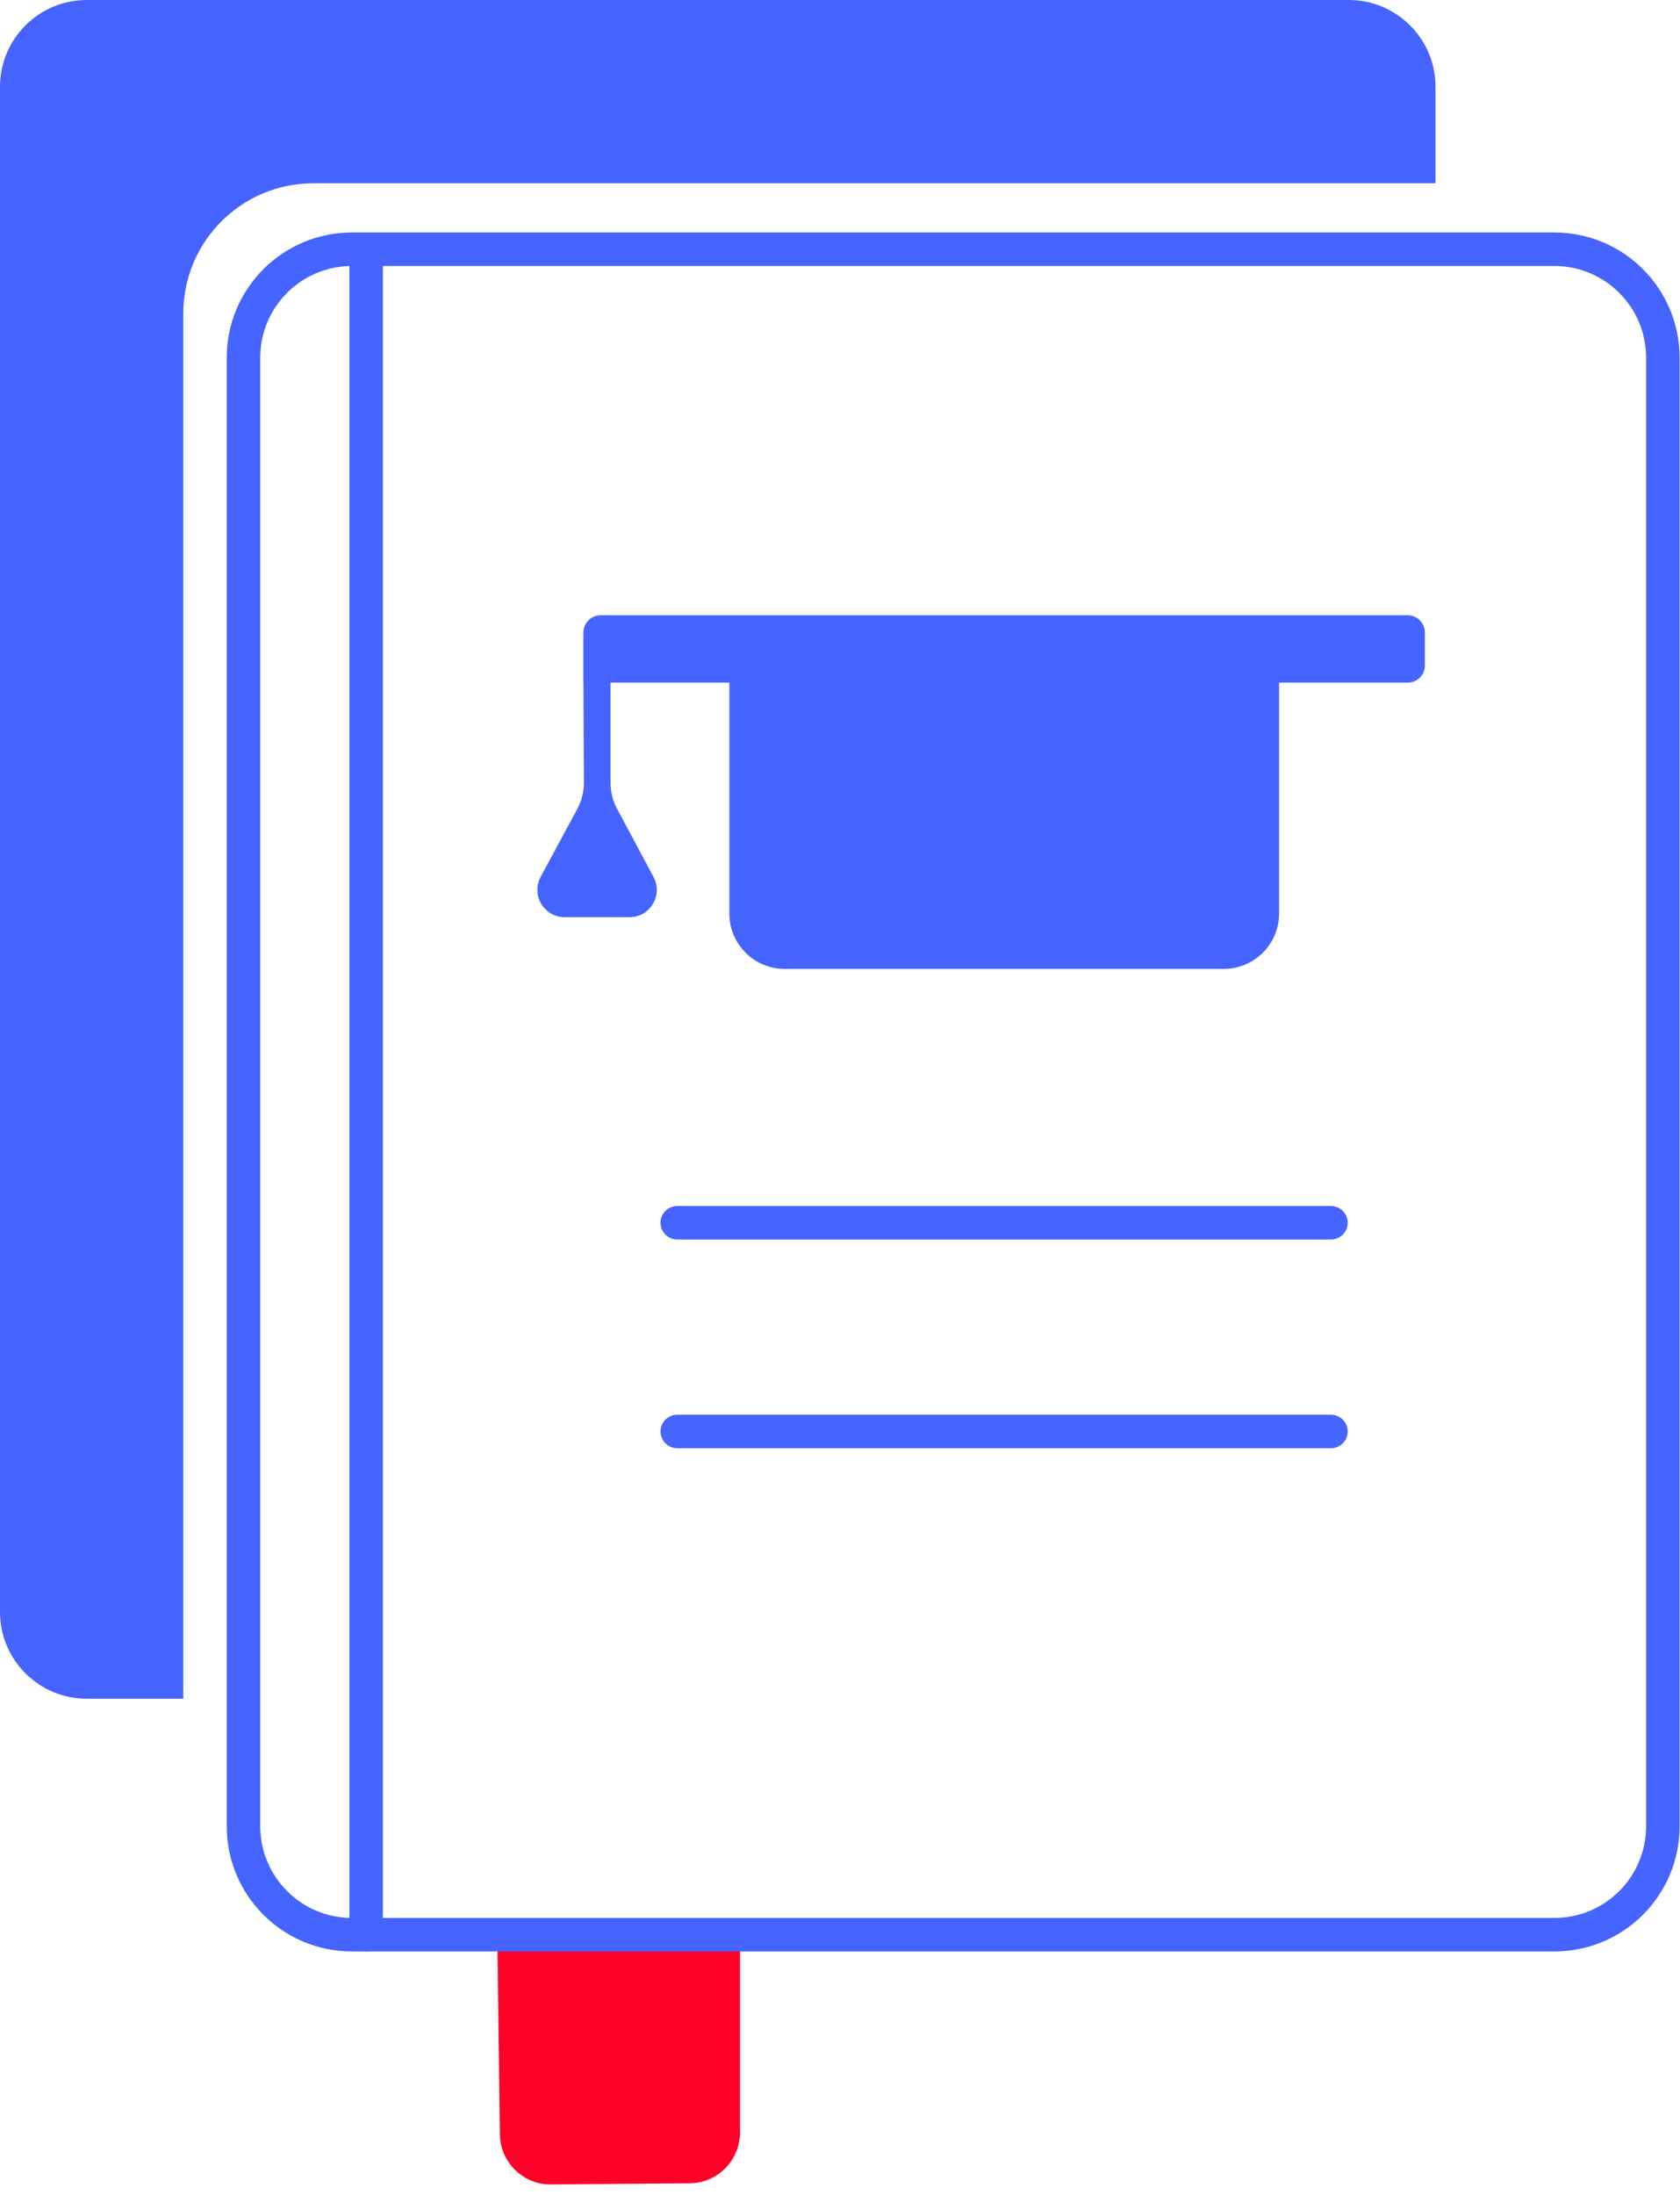 <svg width="98" height="128" viewBox="0 0 98 128" fill="none" xmlns="http://www.w3.org/2000/svg">
<path d="M71.386 56.496H45.773C43.991 56.496 42.545 55.05 42.545 53.268V38.626H74.613V53.268C74.613 55.05 73.167 56.496 71.386 56.496Z" fill="#4664FF"/>
<path d="M82.115 39.804H34.033V36.878C34.033 36.326 34.482 35.876 35.035 35.876H82.115C82.667 35.876 83.117 36.326 83.117 36.878V38.802C83.117 39.36 82.673 39.804 82.115 39.804Z" fill="#4664FF"/>
<path d="M35.616 35.881C34.745 35.881 34.034 36.587 34.034 37.464V39.809L34.062 45.633C34.062 46.162 33.931 46.692 33.681 47.158L31.54 51.126C30.965 52.191 31.739 53.483 32.946 53.483H36.715C37.922 53.483 38.69 52.197 38.121 51.132L35.992 47.153C35.742 46.692 35.616 46.174 35.616 45.644V35.881Z" fill="#4664FF"/>
<path d="M29.011 112.81H43.169V124.321C43.169 125.96 41.866 127.287 40.249 127.304L32.125 127.372C30.503 127.383 29.176 126.068 29.159 124.429L29.011 112.81Z" fill="#FF0028"/>
<path d="M20.528 112.81C17.038 112.81 14.203 109.98 14.203 106.485V20.858C14.203 17.368 17.032 14.533 20.528 14.533H90.675C94.165 14.533 97 17.363 97 20.858V106.485C97 109.974 94.171 112.81 90.675 112.81H20.528Z" stroke="#4664FF" stroke-width="1.954" stroke-miterlimit="10" stroke-linecap="round" stroke-linejoin="round"/>
<path d="M21.359 14.538V112.809" stroke="#4664FF" stroke-width="1.954" stroke-miterlimit="10" stroke-linecap="round" stroke-linejoin="round"/>
<path d="M10.691 99.056V18.28C10.691 14.084 14.09 10.686 18.286 10.686H83.737V5.061C83.737 2.266 81.471 0 78.676 0H5.061C2.266 0 0 2.266 0 5.061V93.99C0 96.785 2.266 99.051 5.061 99.051H10.691V99.056Z" fill="#4664FF"/>
<path d="M39.508 71.297H77.639" stroke="#4664FF" stroke-width="1.954" stroke-miterlimit="10" stroke-linecap="round" stroke-linejoin="round"/>
<path d="M39.508 83.468H77.639" stroke="#4664FF" stroke-width="1.954" stroke-miterlimit="10" stroke-linecap="round" stroke-linejoin="round"/>
</svg>
